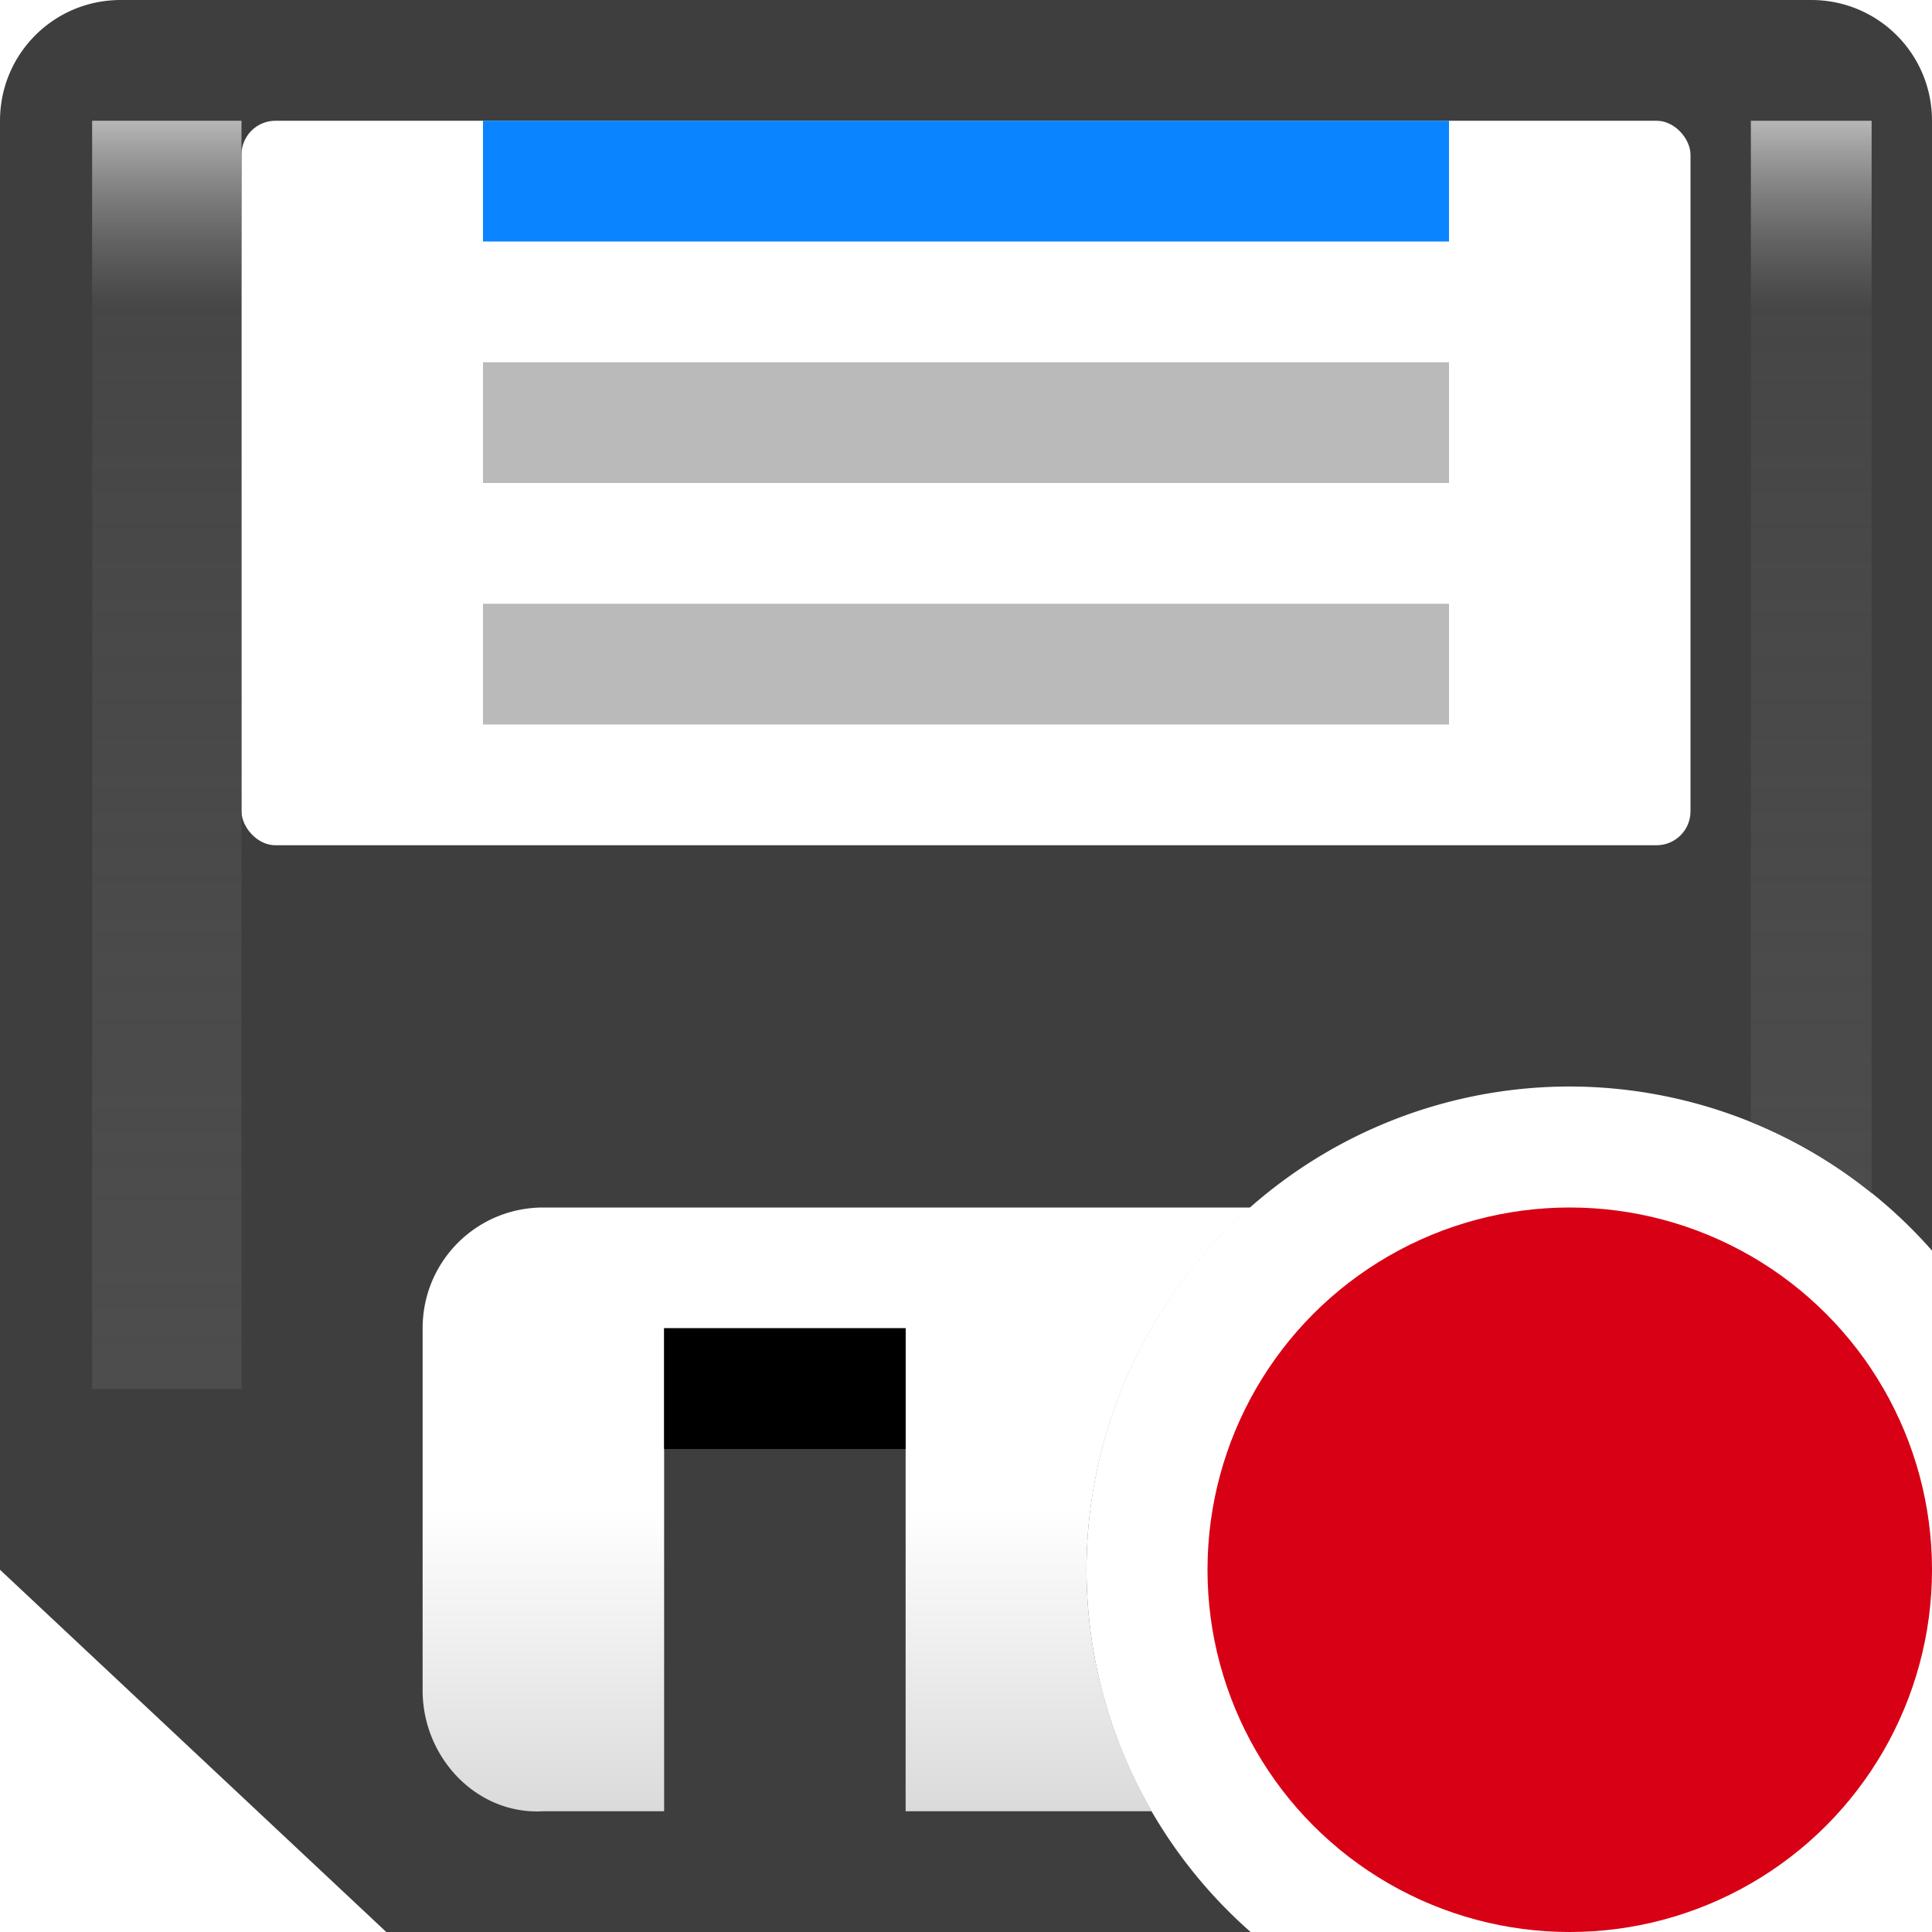 <svg viewBox="0 0 16 16" xmlns="http://www.w3.org/2000/svg" xmlns:xlink="http://www.w3.org/1999/xlink"><filter id="a" color-interpolation-filters="sRGB" height="1.08" width="1.711" x="-.356" y="-.04"><feGaussianBlur stdDeviation=".148"/></filter><linearGradient id="b"><stop offset="0" stop-color="#4f4f4f"/><stop offset=".882" stop-color="#4f4f4f" stop-opacity=".498"/><stop offset="1" stop-color="#b7b7b7"/></linearGradient><filter id="c" color-interpolation-filters="sRGB" height="1.071" width="2.278" x="-.639" y="-.035"><feGaussianBlur stdDeviation=".266"/></filter><linearGradient id="d" gradientUnits="userSpaceOnUse" x1="9" x2="9" y1="15" y2="10"><stop offset="0" stop-color="#dadada"/><stop offset=".5" stop-color="#fff"/><stop offset="1" stop-color="#fff"/></linearGradient><linearGradient id="e" gradientTransform="matrix(1 0 0 .778 -5.5 -1.333)" gradientUnits="userSpaceOnUse" x1="21" x2="21" xlink:href="#b" y1="20" y2="3"/><linearGradient id="f" gradientUnits="userSpaceOnUse" x1="15" x2="15" xlink:href="#b" y1="18" y2="1"/>





     /&amp;amp;amp;gt;
 <path d="m1 0c-.554 0-1 .446-1 1v12l3.199 3h7.158a4.003 4.003 0 0 1 -1.359-3 4.003 4.003 0 0 1 4.002-4.002 4.003 4.003 0 0 1 3 1.359v-9.357c0-.554-.446-1-1-1z" fill="#3e3e3e"/><g fill="#fff"><rect height="6" ry=".281" width="12" x="2" y="1"/><path d="m4.5 10c-.554 0-1 .446-1 1v3c0 .554.447 1.032 1 1h1v-4h2v4h2.039a4.003 4.003 0 0 1 -.541-2 4.003 4.003 0 0 1 1.359-3z" fill="url(#d)"/></g><path d="m5.5 11h2v1h-2z"/><path d="m14.5 1v8.291a4.003 4.003 0 0 1 1 .59v-8.881z" fill="url(#e)" filter="url(#a)"/><path d="m14 1h1.237v13.5h-1.237z" fill="url(#f)" filter="url(#c)" transform="matrix(1 0 0 .778 -13.237 .222)"/><path d="m4 5h8v1h-8z" fill="#bababa"/><path d="m4 3h8v1h-8z" fill="#bababa"/><path d="m4 1h8v1h-8z" fill="#0a84ff"/><circle cx="13" cy="13" fill="#d70015" r="3"/></svg>